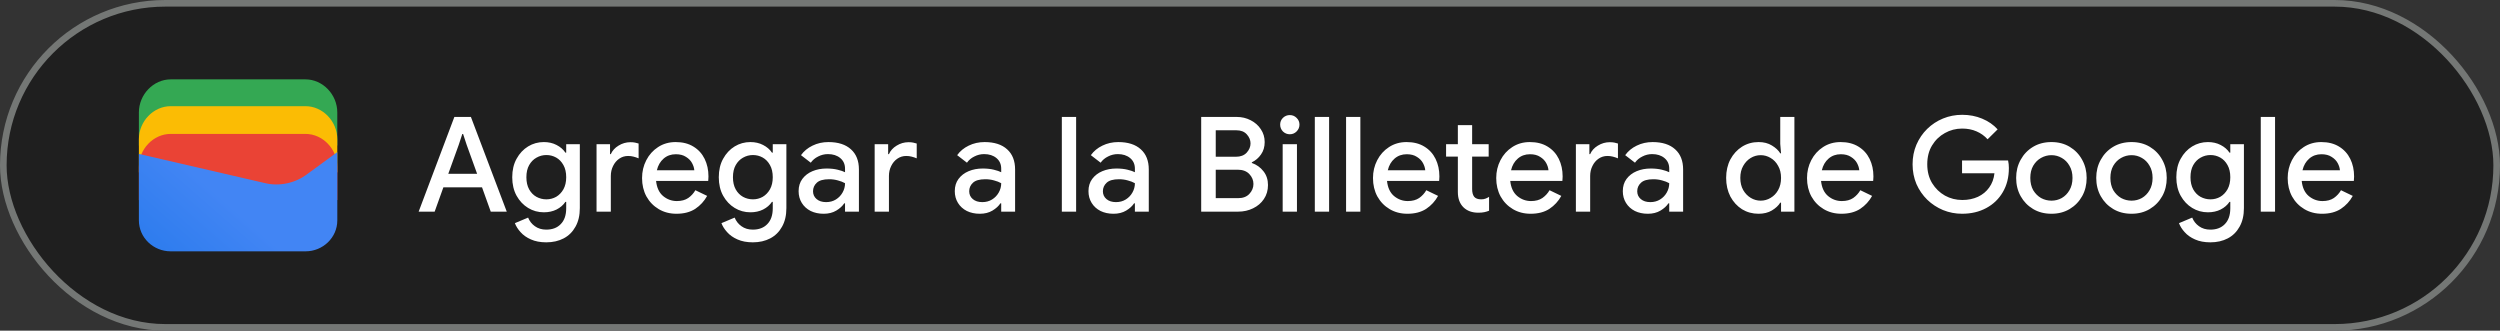 <svg fill="none" height="50" viewBox="0 0 378 50" width="378" xmlns="http://www.w3.org/2000/svg" xmlns:xlink="http://www.w3.org/1999/xlink"><rect x="0" y="0" width="378" height="50" fill="#333333" stroke="none"/><linearGradient id="a" gradientUnits="userSpaceOnUse" x1="34.57" x2="18.731" y1="30.786" y2="48.913"><stop offset="0" stop-color="#4285f4"/><stop offset="1" stop-color="#1b74e8"/></linearGradient><rect fill="#1f1f1f" height="49" rx="24.5" width="377" x=".5" y=".5"/><path d="m51 22h-30v-5c0-2.714 2.202-5 4.816-5h20.367c2.615 0 4.816 2.286 4.816 5z" fill="#34a853"/><path d="m51 26.054h-30v-5c0-2.714 2.202-5 4.816-5h20.367c2.615 0 4.816 2.286 4.816 5z" fill="#fbbc04"/><path d="m51 30.247h-30v-5c0-2.714 2.202-5 4.816-5h20.367c2.615 0 4.816 2.286 4.816 5z" fill="#ea4335"/><path d="m21 23.275 19.041 4.404c2.192.55 4.657 0 6.438-1.376l4.521-3.303v10.321c0 2.615-2.192 4.679-4.795 4.679h-20.411c-2.603 0-4.795-2.064-4.795-4.679z" fill="url(#a)"/><path d="m63.3 32 5.4-14.32h2.5l5.42 14.32h-2.42l-1.32-3.68h-5.84l-1.32 3.68zm6.06-10.1-1.58 4.38h4.36l-1.58-4.38-.54-1.64h-.12zm13.23 14.74c-.893 0-1.667-.147-2.32-.44-.64-.28-1.16-.647-1.56-1.1-.4-.44-.687-.893-.86-1.36l2-.84c.213.533.553.967 1.02 1.3.48.347 1.053.52 1.72.52.933 0 1.667-.28 2.2-.84.547-.56.82-1.353.82-2.38v-.98h-.12c-.32.48-.767.867-1.34 1.16-.56.28-1.2.42-1.92.42-.867 0-1.66-.22-2.38-.66s-1.3-1.053-1.74-1.84c-.44-.8-.66-1.733-.66-2.8 0-1.08.22-2.013.66-2.8.44-.8 1.02-1.42 1.74-1.86s1.513-.66 2.38-.66c.72 0 1.36.147 1.92.44.573.293 1.02.68 1.34 1.16h.12v-1.28h2.06v9.66c0 1.107-.22 2.047-.66 2.82-.427.773-1.02 1.36-1.78 1.76s-1.64.6-2.64.6zm.02-6.5c.533 0 1.027-.127 1.48-.38.453-.267.82-.647 1.1-1.14.28-.507.42-1.113.42-1.82 0-.733-.14-1.347-.42-1.84-.28-.507-.647-.887-1.1-1.14-.453-.253-.947-.38-1.48-.38-.533 0-1.033.133-1.5.4-.453.253-.82.627-1.1 1.12s-.42 1.107-.42 1.84c0 .72.14 1.333.42 1.84.28.493.647.867 1.1 1.12.467.253.967.38 1.5.38zm7.587 1.86v-10.2h2.04v1.5h.12c.227-.52.613-.947 1.16-1.28.56-.347 1.16-.52 1.8-.52.28 0 .513.02.7.06.2.04.38.087.54.14v2.24c-.253-.107-.513-.193-.78-.26-.253-.067-.52-.1-.8-.1-.507 0-.96.14-1.36.42-.387.267-.693.633-.92 1.1-.227.453-.34.953-.34 1.5v5.4zm12.082.32c-1 0-1.893-.233-2.68-.7-.787-.467-1.407-1.107-1.86-1.92-.44-.813-.66-1.74-.66-2.78 0-.973.213-1.873.64-2.7.427-.827 1.02-1.487 1.78-1.98.774-.507 1.66-.76 2.66-.76 1.054 0 1.947.227 2.68.68.747.453 1.314 1.073 1.7 1.86.387.787.58 1.673.58 2.66 0 .147-.006.28-.02.4 0 .12-.006.213-.02.28h-7.88c.107 1.013.46 1.773 1.06 2.28.614.507 1.307.76 2.08.76.694 0 1.267-.153 1.72-.46.454-.32.814-.713 1.08-1.18l1.78.86c-.44.8-1.04 1.453-1.8 1.96-.76.493-1.706.74-2.84.74zm-.1-9c-.72 0-1.333.22-1.84.66-.506.44-.846 1.027-1.02 1.76h5.66c-.026-.347-.14-.707-.34-1.08s-.506-.687-.92-.94c-.4-.267-.913-.4-1.54-.4zm11.642 13.32c-.893 0-1.667-.147-2.32-.44-.64-.28-1.16-.647-1.56-1.1-.4-.44-.687-.893-.86-1.36l2-.84c.213.533.553.967 1.02 1.3.48.347 1.053.52 1.72.52.933 0 1.667-.28 2.2-.84.547-.56.82-1.353.82-2.38v-.98h-.12c-.32.48-.767.867-1.34 1.16-.56.28-1.2.42-1.92.42-.867 0-1.66-.22-2.38-.66s-1.3-1.053-1.74-1.84c-.44-.8-.66-1.733-.66-2.8 0-1.08.22-2.013.66-2.8.44-.8 1.02-1.42 1.74-1.86s1.513-.66 2.38-.66c.72 0 1.36.147 1.92.44.573.293 1.02.68 1.34 1.16h.12v-1.28h2.06v9.66c0 1.107-.22 2.047-.66 2.82-.427.773-1.02 1.36-1.78 1.76s-1.64.6-2.64.6zm.02-6.5c.533 0 1.027-.127 1.48-.38.453-.267.82-.647 1.1-1.14.28-.507.42-1.113.42-1.82 0-.733-.14-1.347-.42-1.84-.28-.507-.647-.887-1.1-1.14s-.947-.38-1.48-.38-1.033.133-1.5.4c-.453.253-.82.627-1.1 1.12s-.42 1.107-.42 1.84c0 .72.14 1.333.42 1.84.28.493.647.867 1.1 1.12.467.253.967.38 1.5.38zm10.689 2.18c-.733 0-1.386-.14-1.96-.42-.573-.293-1.02-.7-1.34-1.22s-.48-1.113-.48-1.78c0-.72.187-1.333.56-1.84.387-.52.9-.913 1.54-1.18s1.347-.4 2.12-.4c.64 0 1.2.06 1.68.18.494.12.867.247 1.12.38v-.54c0-.667-.24-1.2-.72-1.6s-1.1-.6-1.86-.6c-.52 0-1.013.12-1.48.36-.466.227-.84.54-1.12.94l-1.48-1.14c.44-.613 1.02-1.093 1.74-1.44.734-.36 1.534-.54 2.4-.54 1.48 0 2.62.367 3.42 1.1.8.72 1.2 1.733 1.2 3.04v6.38h-2.1v-1.26h-.12c-.266.413-.666.78-1.2 1.1-.533.32-1.173.48-1.92.48zm.38-1.76c.56 0 1.054-.133 1.48-.4.427-.267.76-.613 1-1.04.254-.44.38-.913.38-1.42-.306-.173-.666-.313-1.08-.42-.413-.12-.853-.18-1.32-.18-.88 0-1.506.18-1.88.54-.373.347-.56.773-.56 1.28 0 .48.18.873.54 1.18s.84.46 1.44.46zm7.338 1.44v-10.2h2.04v1.5h.12c.227-.52.614-.947 1.16-1.28.56-.347 1.16-.52 1.8-.52.28 0 .514.02.7.06.2.04.38.087.54.14v2.24c-.253-.107-.513-.193-.78-.26-.253-.067-.52-.1-.8-.1-.506 0-.96.14-1.36.42-.386.267-.693.633-.92 1.1-.226.453-.34.953-.34 1.5v5.4zm15.896.32c-.734 0-1.387-.14-1.96-.42-.574-.293-1.02-.7-1.34-1.22s-.48-1.113-.48-1.78c0-.72.186-1.333.56-1.84.386-.52.9-.913 1.54-1.18s1.346-.4 2.12-.4c.64 0 1.2.06 1.68.18.493.12.866.247 1.12.38v-.54c0-.667-.24-1.2-.72-1.6s-1.1-.6-1.86-.6c-.52 0-1.014.12-1.48.36-.467.227-.84.54-1.12.94l-1.48-1.14c.44-.613 1.02-1.093 1.74-1.44.733-.36 1.533-.54 2.4-.54 1.48 0 2.62.367 3.42 1.1.8.72 1.2 1.733 1.2 3.04v6.38h-2.1v-1.26h-.12c-.267.413-.667.78-1.2 1.1-.534.32-1.174.48-1.92.48zm.38-1.76c.56 0 1.053-.133 1.48-.4.426-.267.76-.613 1-1.04.253-.44.38-.913.38-1.42-.307-.173-.667-.313-1.08-.42-.414-.12-.854-.18-1.32-.18-.88 0-1.507.18-1.88.54-.374.347-.56.773-.56 1.28 0 .48.18.873.54 1.18s.84.46 1.44.46zm12.026 1.44v-14.32h2.16v14.32zm7.808.32c-.733 0-1.386-.14-1.96-.42-.573-.293-1.02-.7-1.34-1.22s-.48-1.113-.48-1.78c0-.72.187-1.333.56-1.84.387-.52.9-.913 1.54-1.18s1.347-.4 2.12-.4c.64 0 1.2.06 1.68.18.494.12.867.247 1.12.38v-.54c0-.667-.24-1.2-.72-1.6s-1.1-.6-1.86-.6c-.52 0-1.013.12-1.48.36-.466.227-.84.54-1.12.94l-1.48-1.14c.44-.613 1.02-1.093 1.74-1.44.734-.36 1.534-.54 2.4-.54 1.48 0 2.62.367 3.42 1.1.8.72 1.2 1.733 1.2 3.04v6.38h-2.1v-1.26h-.12c-.266.413-.666.78-1.2 1.1-.533.32-1.173.48-1.92.48zm.38-1.76c.56 0 1.054-.133 1.48-.4.427-.267.76-.613 1-1.04.254-.44.38-.913.38-1.42-.306-.173-.666-.313-1.08-.42-.413-.12-.853-.18-1.32-.18-.88 0-1.506.18-1.88.54-.373.347-.56.773-.56 1.28 0 .48.18.873.54 1.18s.84.46 1.44.46z" fill="#fff"/><path d="m181.62 32v-14.32h5.36c.773 0 1.48.167 2.12.5.653.333 1.167.787 1.54 1.36.387.573.58 1.22.58 1.94 0 .733-.187 1.36-.56 1.88-.36.52-.82.913-1.38 1.18v.1c.72.253 1.307.673 1.76 1.26.453.573.68 1.267.68 2.08 0 .8-.207 1.507-.62 2.12-.4.6-.947 1.067-1.64 1.4-.68.333-1.427.5-2.24.5zm5.34-12.3h-3.14v4h3.06c.693 0 1.233-.207 1.62-.62.387-.427.58-.893.58-1.4 0-.493-.187-.947-.56-1.36s-.893-.62-1.56-.62zm-3.14 10.26h3.4c.72 0 1.28-.213 1.68-.64.413-.44.62-.94.62-1.5s-.207-1.06-.62-1.5-1-.66-1.76-.66h-3.32zm11.2-9.66c-.4 0-.747-.14-1.04-.42-.28-.293-.42-.64-.42-1.04s.14-.74.42-1.02c.293-.28.64-.42 1.04-.42s.74.14 1.02.42c.293.28.44.62.44 1.02s-.147.747-.44 1.04c-.28.28-.62.42-1.02.42zm-1.08 11.7v-10.2h2.16v10.2zm4.86 0v-14.32h2.16v14.32zm4.726 0v-14.32h2.16v14.32zm9.269.32c-1 0-1.893-.233-2.68-.7s-1.407-1.107-1.86-1.92c-.44-.813-.66-1.74-.66-2.78 0-.973.213-1.873.64-2.7s1.02-1.487 1.78-1.98c.773-.507 1.66-.76 2.66-.76 1.053 0 1.947.227 2.68.68.747.453 1.313 1.073 1.7 1.86s.58 1.673.58 2.66c0 .147-.007.28-.02.4 0 .12-.007.213-.02.28h-7.88c.107 1.013.46 1.773 1.06 2.28.613.507 1.307.76 2.08.76.693 0 1.267-.153 1.72-.46.453-.32.813-.713 1.08-1.18l1.78.86c-.44.8-1.04 1.453-1.8 1.96-.76.493-1.707.74-2.84.74zm-.1-9c-.72 0-1.333.22-1.84.66s-.847 1.027-1.02 1.76h5.66c-.027-.347-.14-.707-.34-1.08s-.507-.687-.92-.94c-.4-.267-.913-.4-1.54-.4zm7.731 5.72v-5.36h-1.78v-1.88h1.78v-2.88h2.16v2.88h2.5v1.88h-2.5v4.9c0 .507.1.893.3 1.16.213.267.567.4 1.06.4.253 0 .467-.033.64-.1.187-.067.373-.16.56-.28v2.1c-.227.093-.467.167-.72.22s-.553.08-.9.08c-.947 0-1.7-.273-2.26-.82-.56-.56-.84-1.327-.84-2.3zm11.002 3.28c-1 0-1.894-.233-2.68-.7-.787-.467-1.407-1.107-1.86-1.92-.44-.813-.66-1.74-.66-2.78 0-.973.213-1.873.64-2.7.426-.827 1.02-1.487 1.78-1.98.773-.507 1.66-.76 2.66-.76 1.053 0 1.946.227 2.68.68.746.453 1.313 1.073 1.7 1.86.386.787.58 1.673.58 2.66 0 .147-.007.28-.02.4 0 .12-.007.213-.02.28h-7.88c.106 1.013.46 1.773 1.06 2.28.613.507 1.306.76 2.08.76.693 0 1.266-.153 1.72-.46.453-.32.813-.713 1.08-1.18l1.78.86c-.44.8-1.04 1.453-1.8 1.96-.76.493-1.707.74-2.84.74zm-.1-9c-.72 0-1.334.22-1.84.66-.507.44-.847 1.027-1.02 1.76h5.66c-.027-.347-.14-.707-.34-1.08s-.507-.687-.92-.94c-.4-.267-.914-.4-1.54-.4zm6.944 8.68v-10.2h2.04v1.5h.12c.226-.52.613-.947 1.16-1.28.56-.347 1.16-.52 1.8-.52.28 0 .513.02.7.06.2.04.38.087.54.14v2.24c-.254-.107-.514-.193-.78-.26-.254-.067-.52-.1-.8-.1-.507 0-.96.14-1.36.42-.387.267-.694.633-.92 1.1-.227.453-.34.953-.34 1.5v5.4zm10.876.32c-.734 0-1.387-.14-1.96-.42-.574-.293-1.02-.7-1.34-1.22s-.48-1.113-.48-1.78c0-.72.186-1.333.56-1.84.386-.52.9-.913 1.54-1.18s1.346-.4 2.12-.4c.64 0 1.2.06 1.68.18.493.12.866.247 1.12.38v-.54c0-.667-.24-1.2-.72-1.6s-1.1-.6-1.86-.6c-.52 0-1.014.12-1.48.36-.467.227-.84.54-1.12.94l-1.48-1.14c.44-.613 1.02-1.093 1.74-1.44.733-.36 1.533-.54 2.4-.54 1.48 0 2.62.367 3.42 1.1.8.72 1.2 1.733 1.2 3.04v6.38h-2.1v-1.26h-.12c-.267.413-.667.78-1.2 1.1-.534.32-1.174.48-1.92.48zm.38-1.76c.56 0 1.053-.133 1.48-.4.426-.267.76-.613 1-1.04.253-.44.38-.913.38-1.42-.307-.173-.667-.313-1.08-.42-.414-.12-.854-.18-1.32-.18-.88 0-1.507.18-1.88.54-.374.347-.56.773-.56 1.28 0 .48.18.873.54 1.18s.84.46 1.44.46zm16.365 1.76c-.92 0-1.753-.227-2.5-.68-.733-.467-1.32-1.107-1.76-1.92-.426-.827-.64-1.767-.64-2.82s.214-1.987.64-2.8c.44-.813 1.027-1.453 1.76-1.92.747-.467 1.58-.7 2.5-.7.787 0 1.46.173 2.02.52.574.347.994.74 1.26 1.18h.12l-.12-1.42v-4.08h2.14v14.32h-2.02v-1.36h-.12c-.266.44-.686.833-1.26 1.18-.56.333-1.233.5-2.02.5zm.32-1.98c.534 0 1.034-.14 1.5-.42.48-.28.86-.673 1.14-1.18.294-.52.44-1.133.44-1.84s-.146-1.313-.44-1.82c-.28-.52-.66-.92-1.14-1.2-.466-.28-.966-.42-1.5-.42-.533 0-1.033.14-1.5.42-.466.28-.846.68-1.14 1.2-.293.507-.44 1.113-.44 1.82s.147 1.32.44 1.84c.294.507.674.9 1.14 1.18.467.28.967.42 1.5.42zm12.207 1.98c-1 0-1.893-.233-2.68-.7s-1.407-1.107-1.86-1.92c-.44-.813-.66-1.74-.66-2.78 0-.973.213-1.873.64-2.7s1.02-1.487 1.78-1.98c.773-.507 1.66-.76 2.66-.76 1.053 0 1.947.227 2.68.68.747.453 1.313 1.073 1.7 1.86s.58 1.673.58 2.66c0 .147-.007.28-.02.4 0 .12-.007.213-.02.28h-7.88c.107 1.013.46 1.773 1.06 2.28.613.507 1.307.76 2.08.76.693 0 1.267-.153 1.72-.46.453-.32.813-.713 1.08-1.18l1.78.86c-.44.8-1.04 1.453-1.8 1.96-.76.493-1.707.74-2.84.74zm-.1-9c-.72 0-1.333.22-1.84.66s-.847 1.027-1.02 1.76h5.66c-.027-.347-.14-.707-.34-1.08s-.507-.687-.92-.94c-.4-.267-.913-.4-1.54-.4zm18.361 9c-1.026 0-1.993-.187-2.9-.56-.893-.373-1.686-.893-2.38-1.56-.693-.68-1.24-1.473-1.64-2.38-.386-.92-.58-1.913-.58-2.98s.194-2.053.58-2.96c.4-.92.94-1.713 1.62-2.38.694-.68 1.494-1.207 2.4-1.58.907-.373 1.874-.56 2.9-.56 1.094 0 2.1.193 3.02.58.934.387 1.714.927 2.34 1.62l-1.52 1.5c-.466-.52-1.026-.92-1.68-1.2-.64-.28-1.36-.42-2.16-.42-.946 0-1.82.227-2.62.68-.8.44-1.446 1.067-1.94 1.88-.48.8-.72 1.747-.72 2.84s.247 2.047.74 2.86c.494.8 1.14 1.427 1.94 1.88.8.44 1.674.66 2.62.66.867 0 1.654-.16 2.36-.48.707-.333 1.274-.8 1.7-1.4.44-.6.707-1.32.8-2.16h-4.9v-1.94h6.96c.08.36.12.74.12 1.14v.02c0 1.387-.306 2.6-.92 3.64-.6 1.027-1.433 1.827-2.5 2.4-1.066.573-2.28.86-3.64.86zm13.5 0c-1.053 0-1.98-.24-2.78-.72s-1.427-1.127-1.88-1.94-.68-1.733-.68-2.76c0-1.013.227-1.927.68-2.74.453-.827 1.08-1.48 1.88-1.96s1.727-.72 2.78-.72c1.04 0 1.96.24 2.76.72s1.427 1.133 1.88 1.96c.453.813.68 1.727.68 2.74 0 1.027-.227 1.947-.68 2.76s-1.08 1.46-1.88 1.94-1.72.72-2.76.72zm0-1.98c.56 0 1.08-.133 1.56-.4.48-.28.867-.673 1.16-1.18.307-.52.46-1.14.46-1.86s-.153-1.333-.46-1.84c-.293-.52-.68-.913-1.16-1.18-.48-.28-1-.42-1.56-.42s-1.087.14-1.58.42c-.48.267-.873.66-1.18 1.18-.293.507-.44 1.12-.44 1.84s.147 1.34.44 1.86c.307.507.7.9 1.18 1.18.493.267 1.02.4 1.58.4zm12.109 1.98c-1.053 0-1.98-.24-2.78-.72s-1.426-1.127-1.88-1.94c-.453-.813-.68-1.733-.68-2.76 0-1.013.227-1.927.68-2.74.454-.827 1.08-1.48 1.88-1.96s1.727-.72 2.78-.72c1.04 0 1.96.24 2.76.72s1.427 1.133 1.88 1.96c.454.813.68 1.727.68 2.74 0 1.027-.226 1.947-.68 2.76-.453.813-1.08 1.46-1.88 1.94s-1.72.72-2.76.72zm0-1.98c.56 0 1.08-.133 1.56-.4.48-.28.867-.673 1.16-1.18.307-.52.46-1.14.46-1.86s-.153-1.333-.46-1.84c-.293-.52-.68-.913-1.16-1.18-.48-.28-1-.42-1.56-.42s-1.086.14-1.58.42c-.48.267-.873.66-1.18 1.18-.293.507-.44 1.12-.44 1.84s.147 1.34.44 1.86c.307.507.7.9 1.18 1.18.494.267 1.02.4 1.58.4zm11.91 6.3c-.893 0-1.667-.147-2.32-.44-.64-.28-1.16-.647-1.56-1.1-.4-.44-.687-.893-.86-1.36l2-.84c.213.533.553.967 1.02 1.3.48.347 1.053.52 1.72.52.933 0 1.667-.28 2.2-.84.547-.56.82-1.353.82-2.38v-.98h-.12c-.32.48-.767.867-1.34 1.16-.56.28-1.2.42-1.92.42-.867 0-1.66-.22-2.38-.66s-1.3-1.053-1.74-1.84c-.44-.8-.66-1.733-.66-2.8 0-1.08.22-2.013.66-2.8.44-.8 1.02-1.42 1.74-1.86s1.513-.66 2.38-.66c.72 0 1.36.147 1.92.44.573.293 1.02.68 1.34 1.16h.12v-1.28h2.06v9.66c0 1.107-.22 2.047-.66 2.82-.427.773-1.02 1.36-1.78 1.76s-1.64.6-2.64.6zm.02-6.5c.533 0 1.027-.127 1.48-.38.453-.267.82-.647 1.1-1.14.28-.507.42-1.113.42-1.82 0-.733-.14-1.347-.42-1.84-.28-.507-.647-.887-1.1-1.14s-.947-.38-1.48-.38-1.033.133-1.5.4c-.453.253-.82.627-1.1 1.12s-.42 1.107-.42 1.84c0 .72.14 1.333.42 1.84.28.493.647.867 1.1 1.12.467.253.967.38 1.5.38zm7.607 1.86v-14.32h2.16v14.32zm9.269.32c-1 0-1.894-.233-2.68-.7-.787-.467-1.407-1.107-1.86-1.92-.44-.813-.66-1.74-.66-2.78 0-.973.213-1.873.64-2.7.426-.827 1.02-1.487 1.78-1.98.773-.507 1.66-.76 2.66-.76 1.053 0 1.946.227 2.68.68.746.453 1.313 1.073 1.7 1.86.386.787.58 1.673.58 2.66 0 .147-.007.28-.02.4 0 .12-.007.213-.02.28h-7.88c.106 1.013.46 1.773 1.06 2.28.613.507 1.306.76 2.08.76.693 0 1.266-.153 1.72-.46.453-.32.813-.713 1.08-1.18l1.78.86c-.44.8-1.04 1.453-1.8 1.96-.76.493-1.707.74-2.84.74zm-.1-9c-.72 0-1.334.22-1.84.66-.507.44-.847 1.027-1.02 1.76h5.66c-.027-.347-.14-.707-.34-1.08s-.507-.687-.92-.94c-.4-.267-.914-.4-1.54-.4z" fill="#fff"/><rect height="49" rx="24.5" stroke="#747775" width="377" x=".5" y=".5"/></svg>
